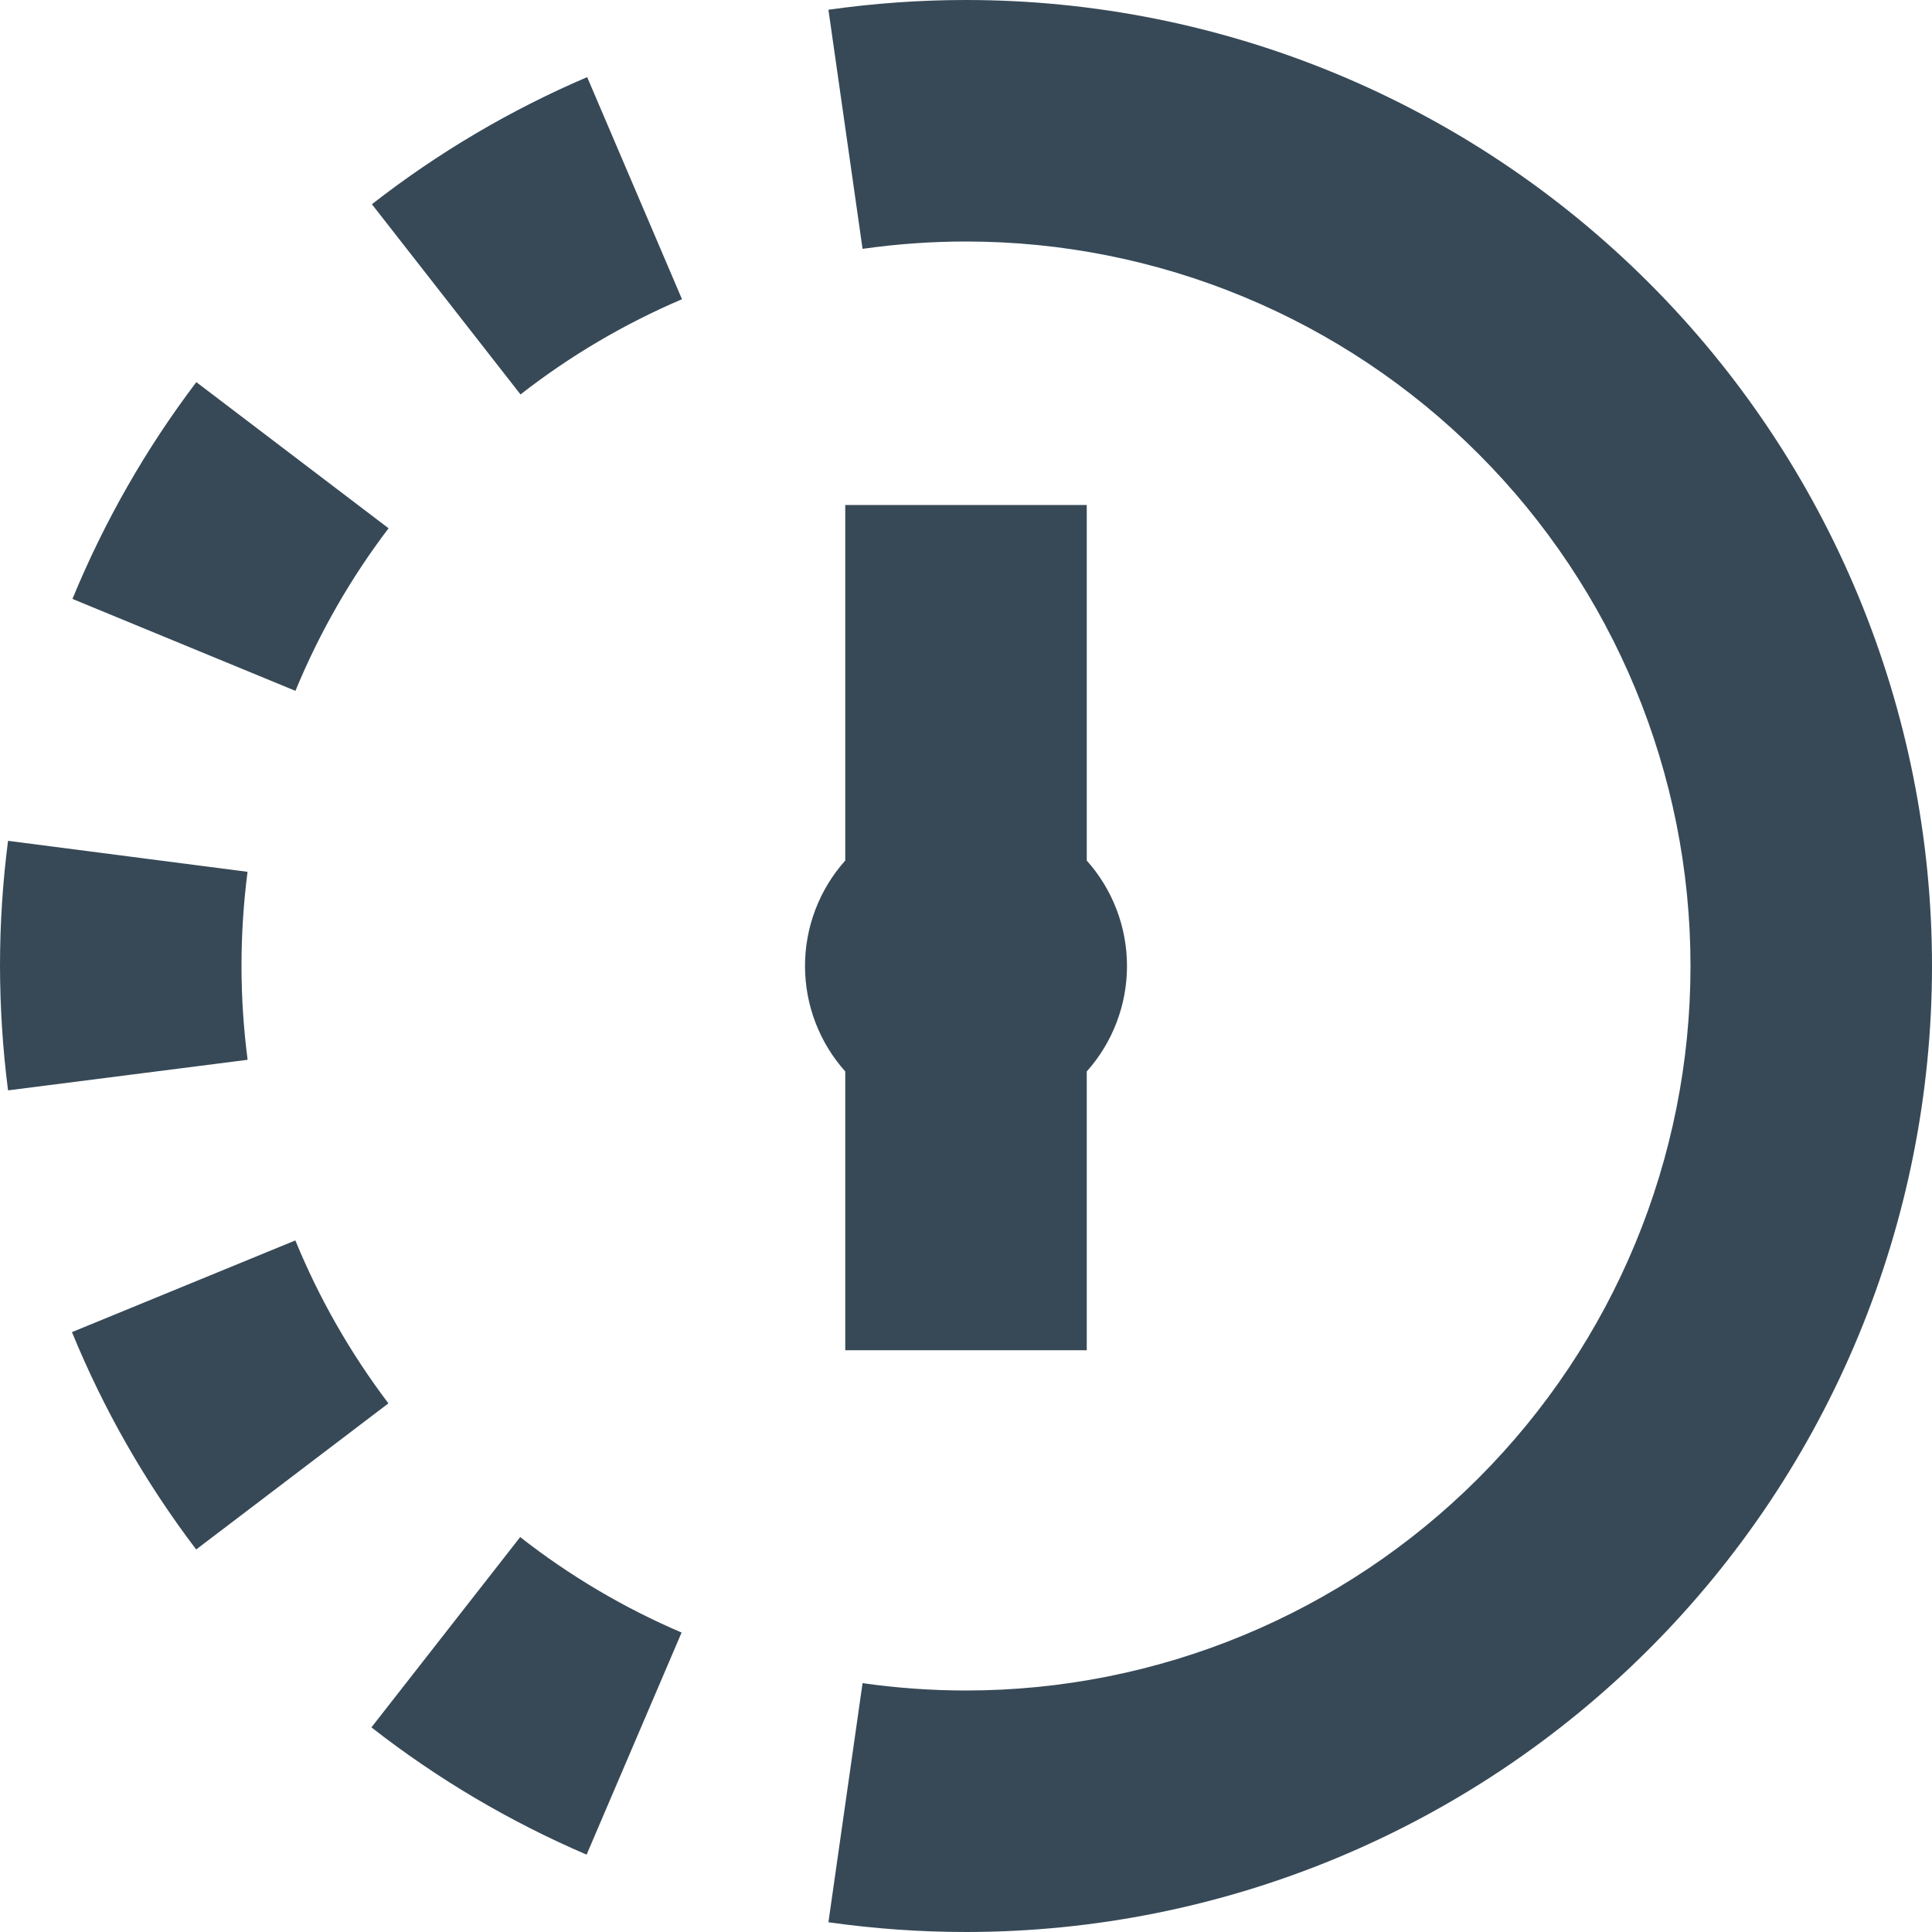 <svg width="24" height="24" viewBox="0 0 24 24" fill="none" xmlns="http://www.w3.org/2000/svg">
<g clip-path="url(#clip0_406_28)">
<path d="M4.825 17.433L2.437 19.248C1.807 18.419 1.288 17.511 0.894 16.548L3.669 15.409C3.965 16.131 4.354 16.811 4.825 17.433ZM4.825 6.561L2.439 4.747C1.812 5.574 1.295 6.48 0.9 7.44L3.67 8.582C3.967 7.861 4.356 7.182 4.828 6.561H4.825ZM3 12C3 11.609 3.025 11.218 3.075 10.83L0.1 10.445C0.033 10.961 -0 11.48 5.39039e-07 12C0.001 12.517 0.034 13.033 0.1 13.545L3.076 13.165C3.026 12.779 3 12.39 3 12ZM4.614 21.458C5.433 22.098 6.332 22.629 7.287 23.039L8.467 20.28C7.75 19.974 7.076 19.575 6.462 19.094L4.614 21.458ZM4.62 2.537L6.466 4.9C7.081 4.42 7.755 4.023 8.472 3.717L7.294 0.958C6.338 1.367 5.439 1.898 4.62 2.537ZM12 0C11.428 0 10.857 0.041 10.291 0.121L10.715 3.091C11.141 3.031 11.57 3 12 3C14.387 3 16.676 3.948 18.364 5.636C20.052 7.324 21 9.613 21 12C21 14.387 20.052 16.676 18.364 18.364C16.676 20.052 14.387 21 12 21C11.57 21 11.141 20.969 10.715 20.909L10.291 23.879C10.857 23.959 11.428 24 12 24C15.183 24 18.235 22.736 20.485 20.485C22.736 18.235 24 15.183 24 12C24 8.817 22.736 5.765 20.485 3.515C18.235 1.264 15.183 0 12 0V0ZM10.5 6.273V10.69C10.178 11.05 10 11.517 10 12C10 12.483 10.178 12.95 10.5 13.31V16.773H13.5V13.31C13.822 12.95 14 12.483 14 12C14 11.517 13.822 11.05 13.5 10.69V6.273H10.5Z" fill="#374957"/>
</g>
<defs>
<clipPath id="clip0_406_28">
<rect width="24" height="24" fill="white"/>
</clipPath>
</defs>
</svg>
